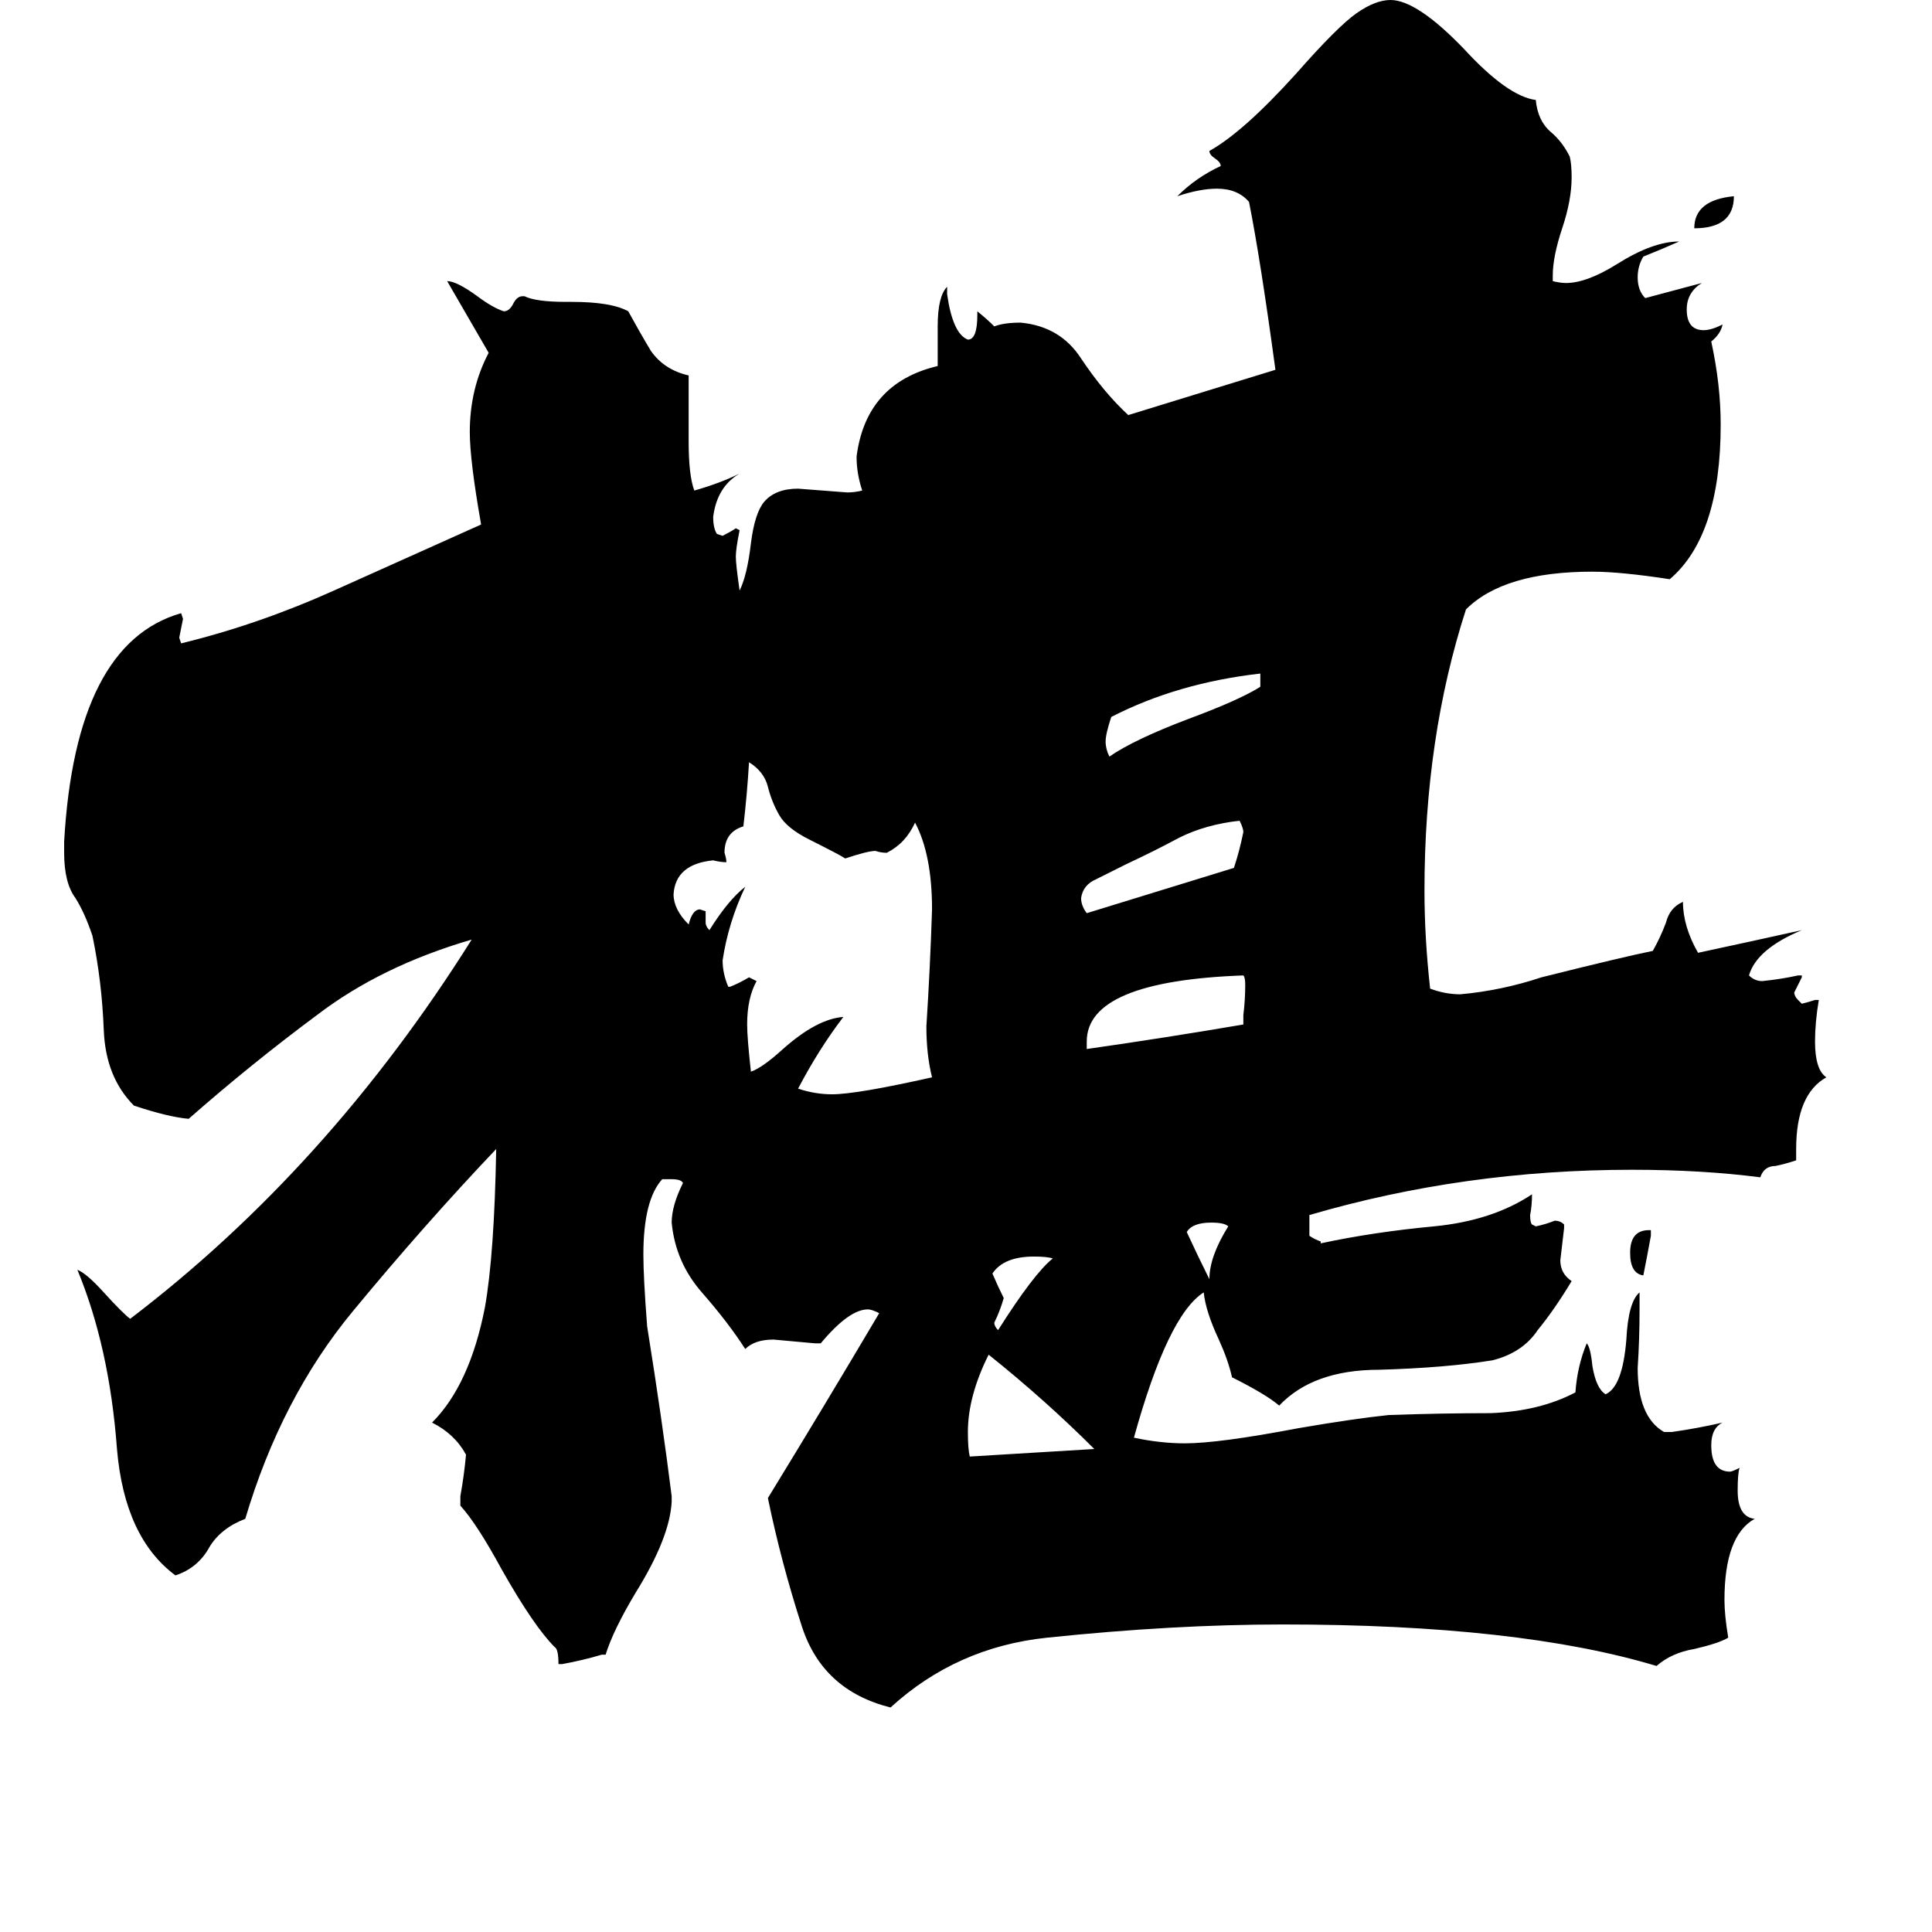 <svg xmlns="http://www.w3.org/2000/svg" viewBox="0 -800 1024 1024">
	<path fill="#000000" d="M875 -148V-145Q873 -134 871 -124Q864 -125 864 -136Q864 -148 874 -148ZM919 -696Q919 -679 898 -679Q898 -694 919 -696ZM651 -150Q649 -152 642 -152Q632 -152 629 -147Q635 -134 641 -122Q641 -134 651 -150ZM529 -95Q548 -125 558 -133Q555 -134 548 -134Q532 -134 526 -125Q529 -118 532 -112Q530 -105 527 -99Q527 -97 529 -95ZM668 -436V-443Q624 -438 589 -420Q586 -411 586 -407Q586 -403 588 -399Q601 -408 630 -419Q657 -429 668 -436ZM657 -365Q639 -363 625 -356Q612 -349 597 -342Q589 -338 581 -334Q574 -331 573 -324Q573 -320 576 -316Q615 -328 654 -340Q657 -349 659 -359Q659 -361 657 -365ZM514 -28L580 -32Q554 -58 524 -82Q513 -60 513 -41Q513 -32 514 -28ZM659 -257V-262Q660 -270 660 -278Q660 -282 659 -283Q576 -280 576 -248V-244Q618 -250 659 -257ZM386 -277H387Q392 -279 397 -282Q399 -281 401 -280Q396 -271 396 -257Q396 -250 398 -232Q404 -234 415 -244Q433 -260 447 -261Q434 -244 423 -223Q432 -220 441 -220Q454 -220 494 -229Q491 -241 491 -256Q493 -287 494 -318Q494 -347 485 -364Q480 -353 470 -348Q467 -348 464 -349Q460 -349 448 -345Q445 -347 429 -355Q417 -361 413 -368Q409 -375 407 -383Q405 -391 397 -396Q396 -379 394 -362Q384 -359 384 -348Q385 -345 385 -343Q382 -343 378 -344Q358 -342 357 -326Q357 -318 365 -310Q367 -318 371 -318L374 -317V-311Q374 -309 376 -307Q386 -323 395 -330Q386 -311 383 -291Q383 -284 386 -277ZM882 -41H886Q900 -43 913 -46Q907 -43 907 -34Q907 -20 917 -20Q918 -20 922 -22Q921 -19 921 -10Q921 4 930 5Q914 14 914 48Q914 56 916 68Q911 71 898 74Q886 76 878 83Q805 61 680 61Q622 61 555 68Q507 73 472 105Q436 96 425 62Q414 28 407 -6Q437 -55 466 -104Q462 -106 460 -106Q450 -106 435 -88H432Q421 -89 410 -90Q400 -90 395 -85Q386 -99 372 -115Q358 -131 356 -152Q356 -161 362 -173Q361 -175 356 -175H351Q341 -164 341 -135Q341 -123 343 -97Q351 -47 356 -7V-4Q355 15 337 44Q325 64 321 77H319Q309 80 298 82H296Q296 74 294 73Q283 62 266 32Q253 8 244 -2V-7Q246 -18 247 -29Q241 -40 229 -46Q249 -66 257 -107Q262 -135 263 -191Q225 -151 187 -105Q149 -59 130 5Q117 10 111 20Q105 31 93 35Q66 15 62 -32Q58 -86 41 -127Q46 -125 55 -115Q65 -104 69 -101Q174 -181 250 -302Q202 -288 168 -262Q133 -236 100 -207Q89 -208 71 -214Q56 -229 55 -254Q54 -280 49 -304Q45 -316 40 -324Q34 -332 34 -348V-354Q40 -459 96 -475L97 -472Q96 -467 95 -462L96 -459Q137 -469 177 -487Q217 -505 255 -522Q249 -556 249 -571Q249 -594 259 -613Q248 -632 237 -651Q242 -651 253 -643Q261 -637 267 -635Q270 -635 272 -639Q274 -643 277 -643H278Q284 -640 300 -640H303Q324 -640 333 -635Q339 -624 345 -614Q352 -604 365 -601V-566Q365 -548 368 -540Q382 -544 392 -549Q380 -542 378 -526Q378 -520 380 -517L383 -516Q387 -518 390 -520L392 -519Q390 -509 390 -505Q390 -501 392 -487Q396 -495 398 -512Q400 -528 405 -534Q411 -541 423 -541Q436 -540 449 -539Q453 -539 457 -540Q454 -549 454 -558Q459 -597 497 -606V-627Q497 -643 502 -648V-644Q505 -623 513 -620Q518 -620 518 -633V-635Q523 -631 527 -627Q532 -629 541 -629Q562 -627 573 -610Q585 -592 598 -580Q637 -592 676 -604Q668 -663 662 -693Q656 -700 645 -700Q636 -700 624 -696Q634 -706 647 -712Q647 -714 644 -716Q641 -718 641 -720Q659 -730 687 -761Q709 -786 719 -793Q729 -800 737 -800Q751 -800 776 -774Q799 -749 814 -747Q815 -736 822 -730Q828 -725 832 -717Q833 -713 833 -706Q833 -694 828 -679Q823 -664 823 -654V-651Q827 -650 830 -650Q841 -650 857 -660Q876 -672 890 -672Q881 -668 871 -664Q868 -659 868 -653Q868 -646 872 -642Q887 -646 902 -650Q894 -645 894 -636Q894 -625 903 -625Q907 -625 913 -628Q912 -623 907 -619Q912 -596 912 -575Q912 -516 885 -493Q859 -497 844 -497Q797 -497 777 -477Q755 -409 755 -328Q755 -303 758 -276Q766 -273 774 -273Q796 -275 817 -282Q861 -293 876 -296Q880 -303 883 -311Q885 -319 892 -322Q892 -309 900 -295Q928 -301 955 -307Q931 -297 927 -283Q930 -280 934 -280Q944 -281 953 -283H955V-282Q953 -278 951 -274Q951 -272 953 -270L955 -268Q959 -269 962 -270H964Q962 -258 962 -248Q962 -233 968 -229Q952 -220 952 -191V-185Q946 -183 941 -182Q935 -182 933 -176Q902 -180 865 -180Q776 -180 694 -156V-145Q697 -143 700 -142V-141Q728 -147 760 -150Q791 -153 812 -167Q812 -161 811 -156Q811 -152 812 -151L814 -150Q819 -151 824 -153Q827 -153 829 -151V-149Q828 -140 827 -132Q827 -125 833 -121Q824 -106 815 -95Q807 -83 791 -79Q766 -75 731 -74Q696 -74 678 -55Q671 -61 653 -70Q651 -79 646 -90Q639 -105 638 -115Q619 -103 601 -38Q615 -35 628 -35Q646 -35 688 -43Q717 -48 736 -50Q764 -51 790 -51Q816 -52 835 -62Q836 -76 841 -88Q843 -86 844 -76Q846 -64 851 -61Q860 -65 862 -90Q863 -110 869 -115V-106Q869 -90 868 -75Q868 -49 882 -41Z"/>
</svg>